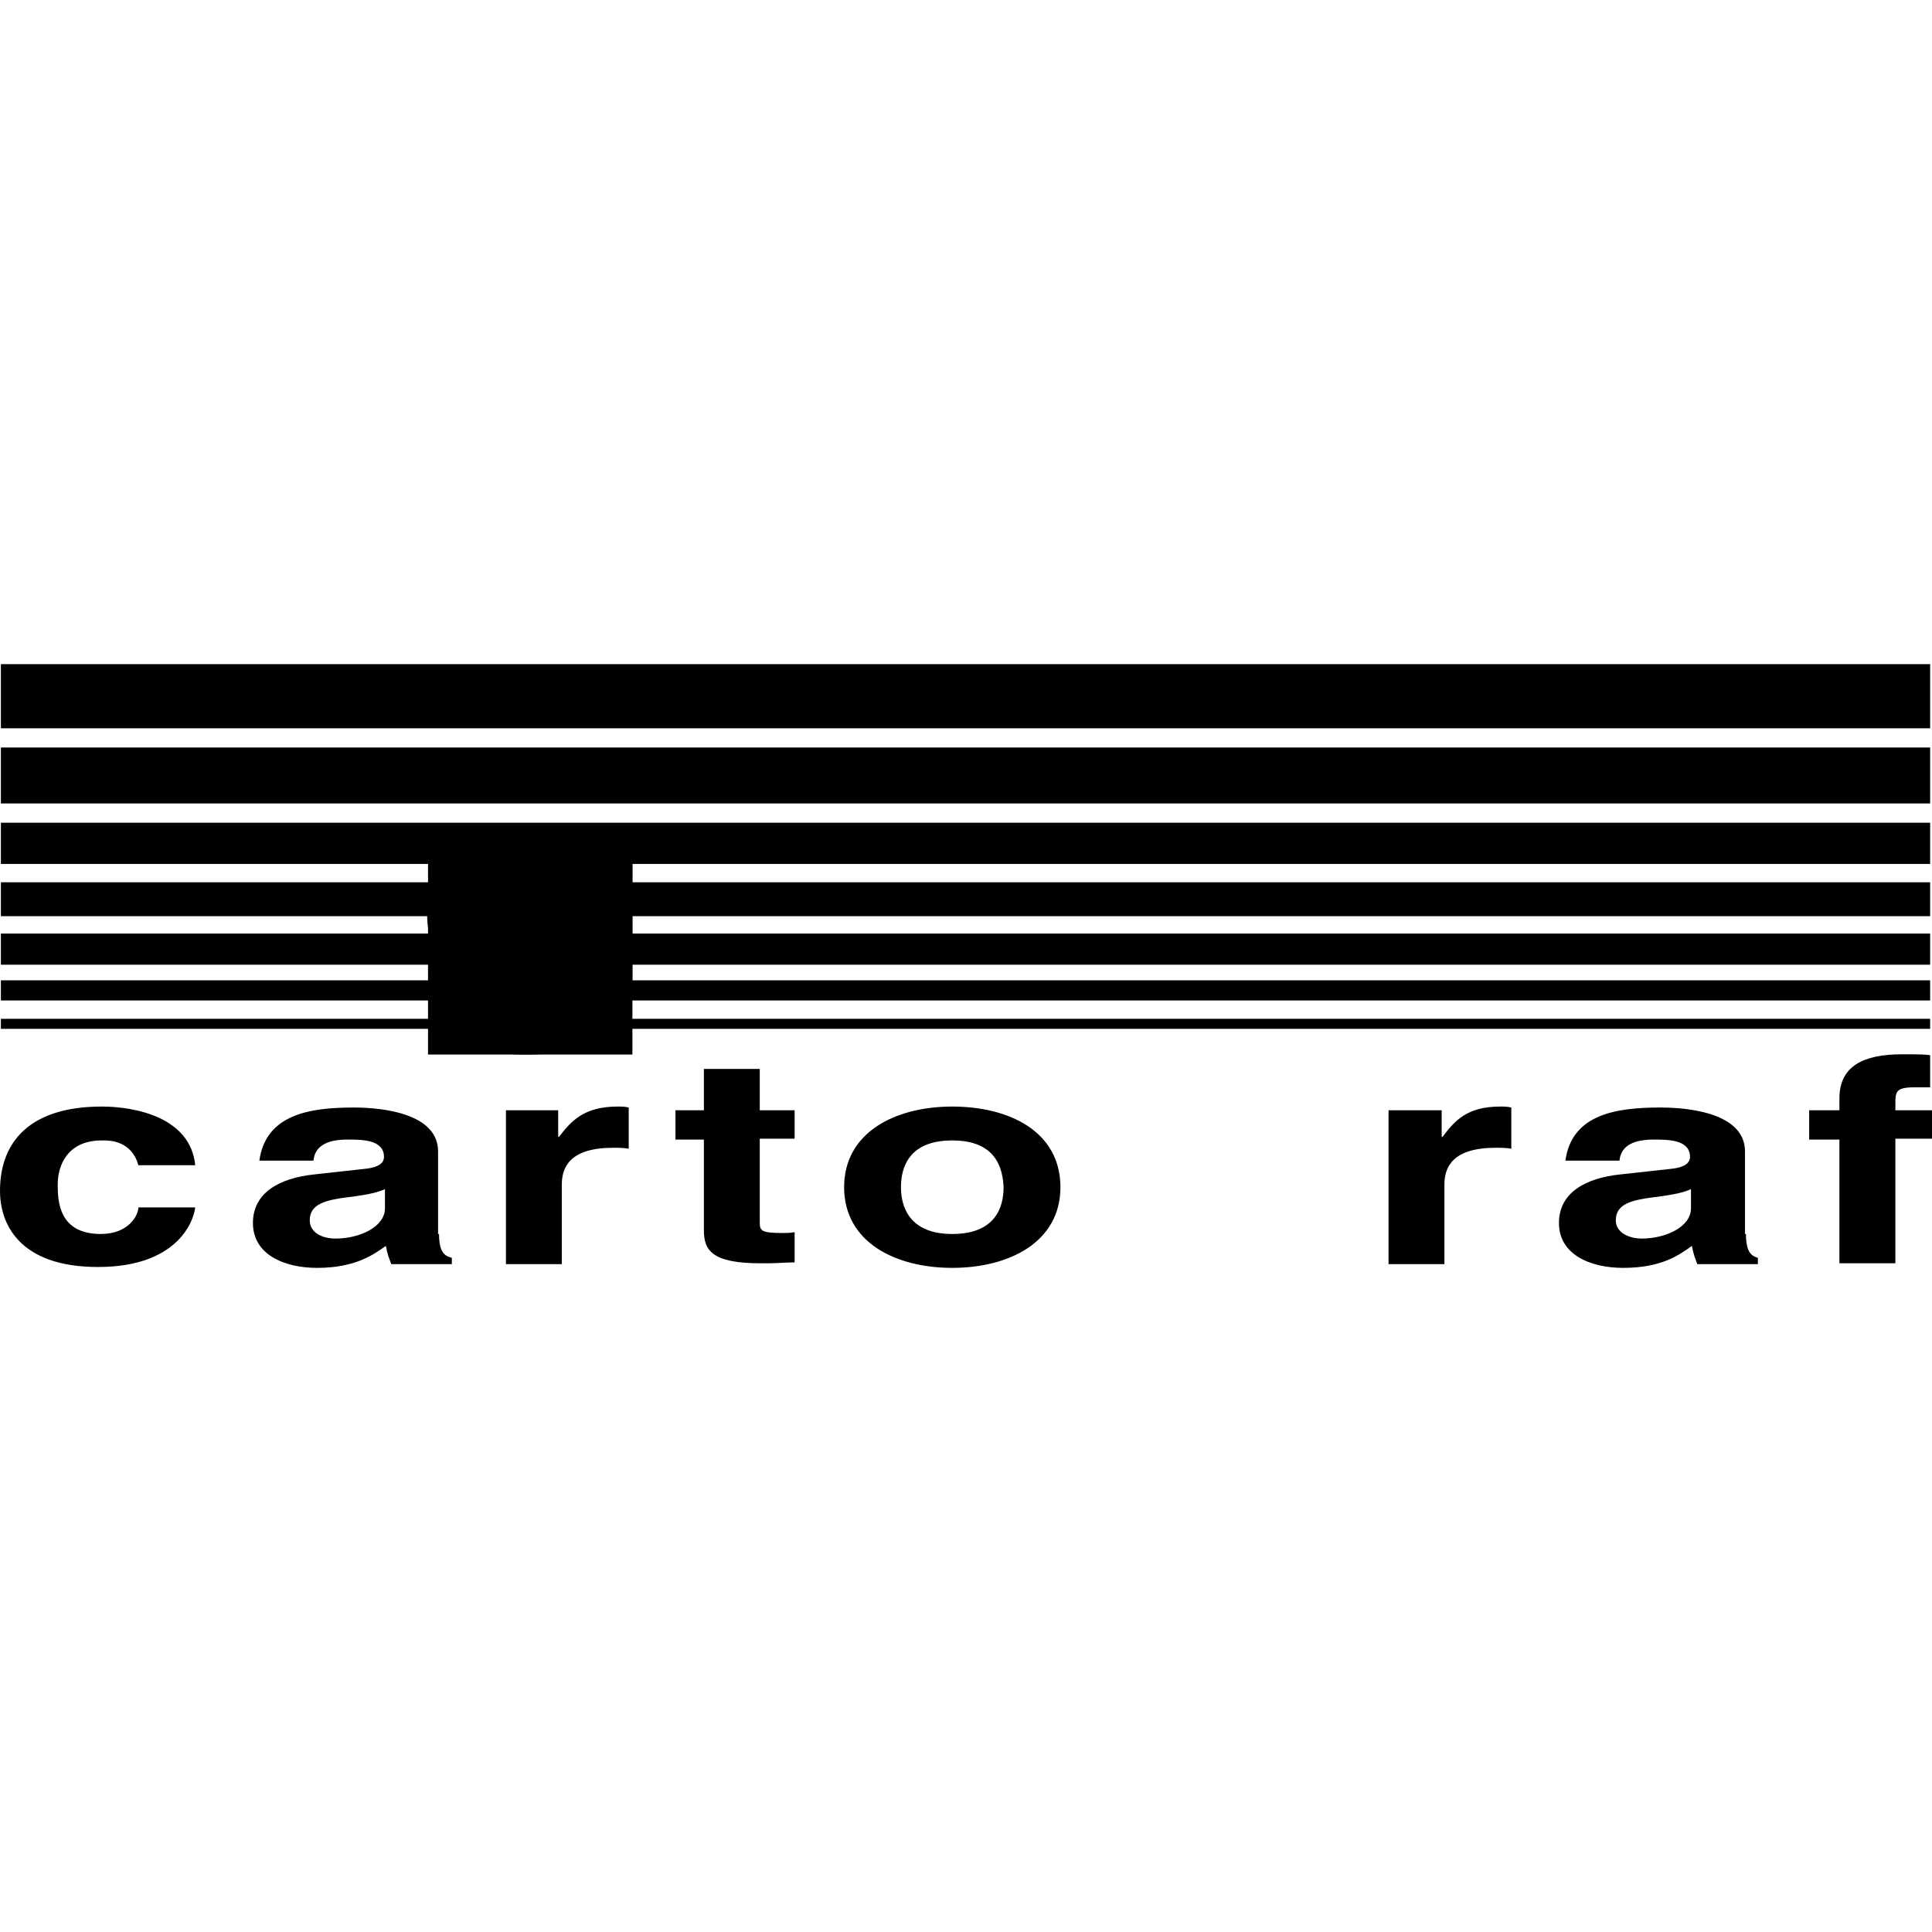 <?xml version="1.0" encoding="iso-8859-1"?><svg height="200px" viewBox="0.0 0.0 24.0 24.0" width="200px" xmlns="http://www.w3.org/2000/svg"><path animation_id="0" d="M5.317 10.379 L7.856 10.379 L7.856 13.1 L5.317 13.1 L5.317 10.379" fill="black" fill-opacity="1.0" filling="0"/>
<path animation_id="1" d="M0.011 12.781 L23.977 12.781 L23.977 12.656 L0.011 12.656 L0.011 12.781 M0.011 12.428 L23.977 12.428 L23.977 12.178 L0.011 12.178 L0.011 12.428 M0.011 9.047 L23.977 9.047 L23.977 8.25 L0.011 8.25 L0.011 9.047 M0.011 11.381 L23.977 11.381 L23.977 10.96 L0.011 10.96 L0.011 11.381 M0.011 11.984 L23.977 11.984 L23.977 11.597 L0.011 11.597 L0.011 11.984 M0.011 10.732 L23.977 10.732 L23.977 10.22 L0.011 10.22 L0.011 10.732 M0.011 9.981 L23.977 9.981 L23.977 9.286 L0.011 9.286 L0.011 9.981 M2.425 14.999 C2.402 15.192 2.186 15.739 1.218 15.739 C0.228 15.739 0.0 15.192 0.0 14.794 C0.0 14.179 0.376 13.746 1.264 13.746 C1.685 13.746 2.368 13.883 2.425 14.475 L1.719 14.475 C1.685 14.35 1.583 14.156 1.264 14.167 C0.831 14.167 0.717 14.486 0.717 14.714 C0.717 14.919 0.729 15.329 1.252 15.329 C1.605 15.329 1.719 15.09 1.719 14.999 L2.425 14.999 M4.782 14.771 C4.713 14.805 4.6 14.839 4.315 14.873 C4.053 14.907 3.848 14.953 3.848 15.158 C3.848 15.329 4.03 15.386 4.167 15.386 C4.474 15.386 4.782 15.238 4.782 15.01 L4.782 14.771 M5.454 15.329 C5.454 15.556 5.522 15.602 5.613 15.625 L5.613 15.704 L4.861 15.704 C4.827 15.613 4.816 15.591 4.793 15.477 C4.634 15.591 4.406 15.75 3.939 15.75 C3.541 15.75 3.142 15.591 3.142 15.192 C3.142 14.816 3.472 14.634 3.905 14.589 L4.531 14.52 C4.645 14.509 4.77 14.475 4.77 14.372 C4.77 14.156 4.497 14.156 4.315 14.156 C3.973 14.156 3.905 14.304 3.894 14.418 L3.222 14.418 C3.302 13.837 3.86 13.758 4.395 13.758 C4.77 13.758 5.442 13.837 5.442 14.304 L5.442 15.329 L5.454 15.329 M6.273 13.792 L6.934 13.792 L6.934 14.122 L6.945 14.122 C7.093 13.928 7.252 13.746 7.674 13.746 C7.719 13.746 7.765 13.746 7.81 13.758 L7.81 14.27 C7.753 14.258 7.674 14.258 7.617 14.258 C7.082 14.258 6.979 14.498 6.979 14.714 L6.979 15.704 L6.285 15.704 L6.285 13.792 L6.273 13.792 M9.438 13.792 L9.871 13.792 L9.871 14.145 L9.438 14.145 L9.438 15.169 C9.438 15.283 9.438 15.317 9.723 15.317 C9.769 15.317 9.814 15.317 9.871 15.306 L9.871 15.682 C9.757 15.682 9.655 15.693 9.541 15.693 L9.45 15.693 C8.846 15.693 8.744 15.534 8.744 15.283 L8.744 14.156 L8.391 14.156 L8.391 13.792 L8.744 13.792 L8.744 13.279 L9.438 13.279 L9.438 13.792 M11.829 14.167 C11.294 14.167 11.192 14.498 11.192 14.748 C11.192 14.987 11.294 15.329 11.829 15.329 C12.364 15.329 12.467 14.999 12.467 14.748 C12.455 14.498 12.364 14.167 11.829 14.167 M11.829 15.75 C11.123 15.75 10.486 15.431 10.486 14.748 C10.486 14.065 11.123 13.746 11.829 13.746 C12.535 13.746 13.173 14.054 13.173 14.748 C13.173 15.431 12.535 15.75 11.829 15.75" fill="black" fill-opacity="1.0" filling="0"/>
<path animation_id="2" d="M6.569 11.916 C7.036 11.916 7.161 11.631 7.161 11.37 C7.161 11.062 6.956 10.812 6.569 10.812 C6.307 10.812 6.023 10.948 6.023 11.392 C6.023 11.631 6.159 11.916 6.569 11.916 L6.569 11.916 M7.856 10.425 L7.856 12.223 C7.856 12.554 7.822 13.1 6.524 13.1 C5.977 13.1 5.408 12.929 5.374 12.531 L6.125 12.531 C6.159 12.633 6.205 12.724 6.615 12.724 C6.991 12.724 7.161 12.599 7.161 12.292 L7.161 12.064 L7.15 12.053 C7.036 12.201 6.865 12.337 6.444 12.337 C5.806 12.337 5.306 12.019 5.306 11.358 C5.306 10.698 5.818 10.379 6.398 10.379 C6.888 10.379 7.093 10.584 7.173 10.709 L7.184 10.709 L7.184 10.425 L7.856 10.425" fill="black" fill-opacity="1.0" filling="0"/>
<path animation_id="3" d="M17.249 13.792 L17.909 13.792 L17.909 14.122 L17.92 14.122 C18.068 13.928 18.216 13.746 18.638 13.746 C18.683 13.746 18.729 13.746 18.774 13.758 L18.774 14.27 C18.717 14.258 18.638 14.258 18.581 14.258 C18.046 14.258 17.943 14.498 17.943 14.714 L17.943 15.704 L17.249 15.704 L17.249 13.792 M21.006 14.771 C20.937 14.805 20.824 14.839 20.539 14.873 C20.277 14.907 20.072 14.953 20.072 15.158 C20.072 15.329 20.266 15.386 20.391 15.386 C20.698 15.386 21.006 15.238 21.006 15.01 L21.006 14.771 M21.689 15.329 C21.689 15.556 21.757 15.602 21.837 15.625 L21.837 15.704 L21.085 15.704 C21.051 15.613 21.04 15.591 21.017 15.477 C20.858 15.591 20.641 15.75 20.163 15.75 C19.765 15.75 19.366 15.591 19.366 15.192 C19.366 14.816 19.696 14.634 20.129 14.589 L20.755 14.52 C20.869 14.509 20.994 14.475 20.994 14.372 C20.994 14.156 20.721 14.156 20.539 14.156 C20.197 14.156 20.129 14.304 20.118 14.418 L19.446 14.418 C19.526 13.837 20.083 13.758 20.63 13.758 C21.006 13.758 21.677 13.837 21.677 14.304 L21.677 15.329 L21.689 15.329 M23.545 15.693 L22.85 15.693 L22.85 14.156 L22.474 14.156 L22.474 13.792 L22.85 13.792 L22.85 13.644 C22.85 13.245 23.146 13.097 23.624 13.097 C23.829 13.097 23.92 13.097 23.977 13.109 L23.977 13.507 L23.784 13.507 C23.545 13.507 23.545 13.564 23.545 13.723 L23.545 13.792 L24.0 13.792 L24.0 14.145 L23.545 14.145 L23.545 15.693" fill="black" fill-opacity="1.0" filling="0"/></svg>